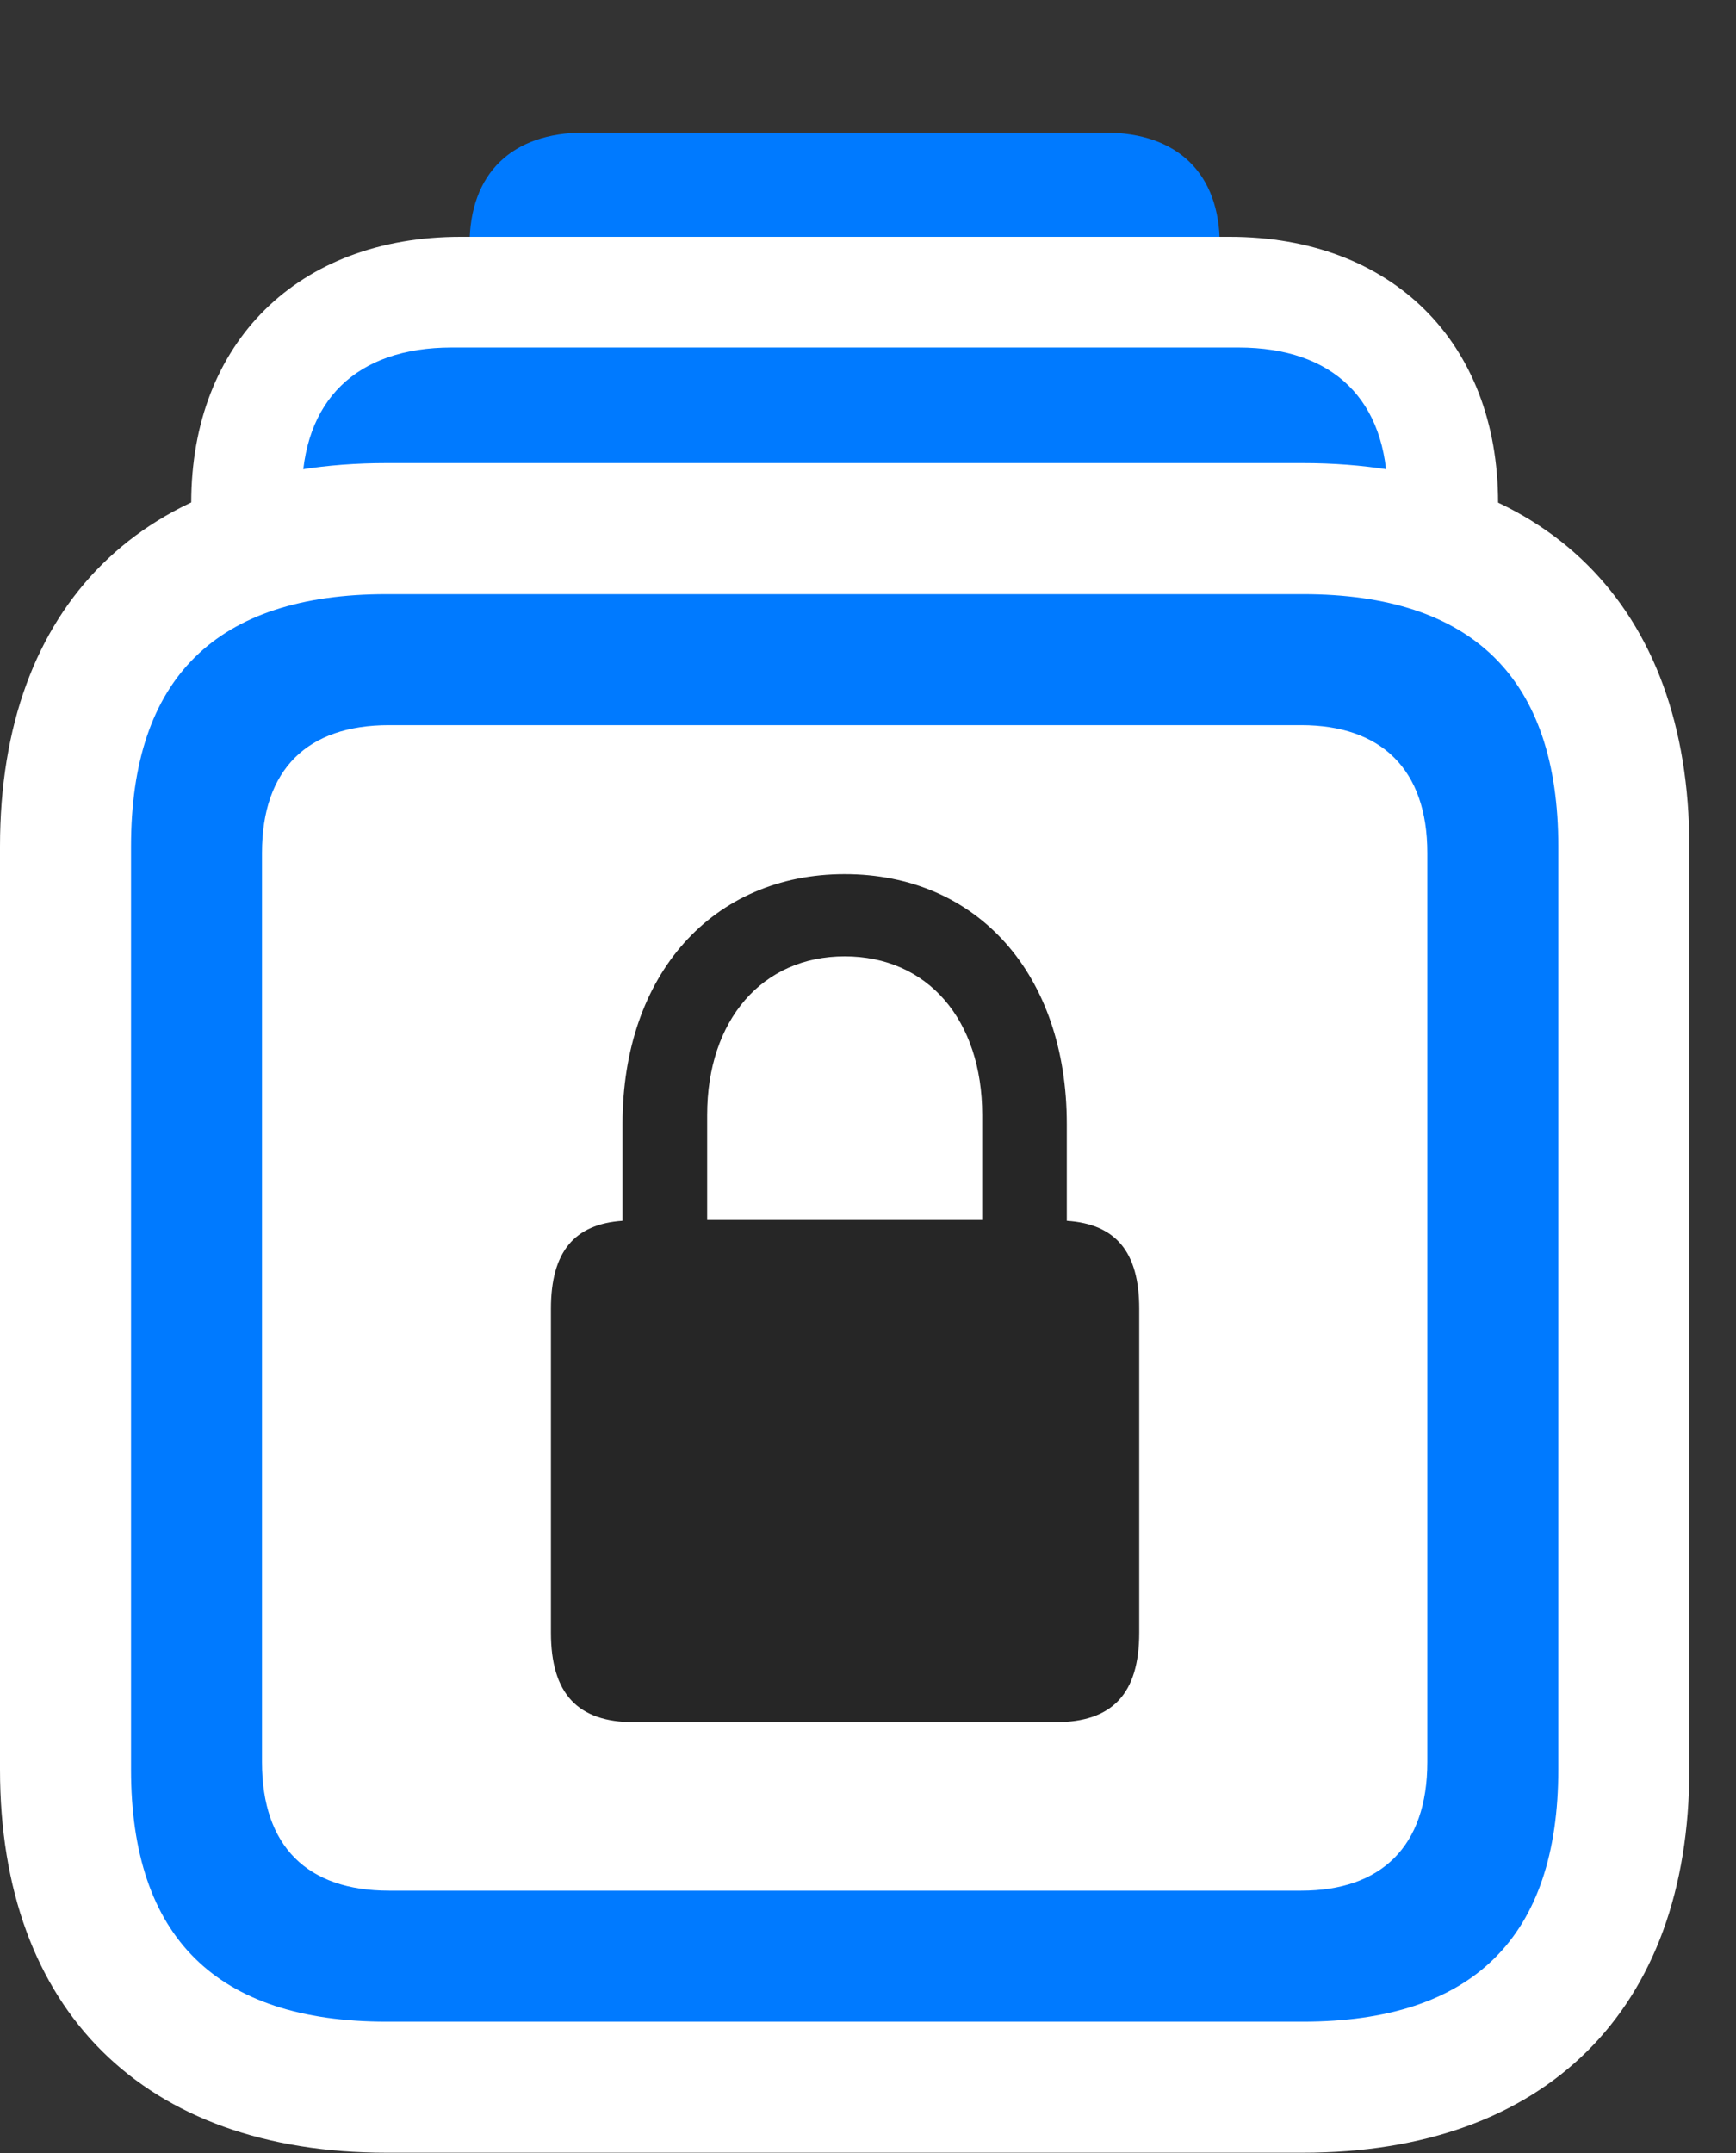 <svg width="25" height="31" viewBox="0 0 25 31" fill="none" xmlns="http://www.w3.org/2000/svg">
<rect x="0" y="0" width="25" height="31" fill="#333333" stroke="none"/>
<path d="M8.414 13.535H15.914C16.957 13.535 17.566 12.949 17.566 11.918V3.527C17.566 2.496 16.957 1.91 15.914 1.91H8.414C7.371 1.91 6.762 2.496 6.762 3.527V11.918C6.762 12.949 7.371 13.535 8.414 13.535Z" fill="#007AFF"/>
<path d="M6.633 23.285H17.707C20.039 23.285 21.574 21.762 21.574 19.441V7.242C21.574 4.922 20.039 3.41 17.707 3.41H6.633C4.301 3.41 2.754 4.922 2.754 7.242V19.441C2.754 21.762 4.301 23.285 6.633 23.285Z" fill="white"/>
<path d="M6.504 21.691H17.836C19.207 21.691 19.98 20.918 19.98 19.57V7.113C19.98 5.766 19.207 5.004 17.836 5.004H6.504C5.133 5.004 4.348 5.766 4.348 7.113V19.57C4.348 20.918 5.133 21.691 6.504 21.691Z" fill="#007AFF"/>
<path d="M5.566 30.996H18.762C22.254 30.996 24.328 28.945 24.328 25.477V12.188C24.328 8.719 22.254 6.668 18.762 6.668H5.566C2.074 6.668 0 8.707 0 12.188V25.477C0 28.945 2.074 30.996 5.566 30.996Z" fill="white"/>
<path d="M5.566 29.109H18.762C21.211 29.109 22.441 27.891 22.441 25.477V12.188C22.441 9.773 21.211 8.555 18.762 8.555H5.566C3.117 8.555 1.887 9.762 1.887 12.188V25.477C1.887 27.891 3.117 29.109 5.566 29.109ZM5.602 27.223C4.43 27.223 3.773 26.59 3.773 25.371V12.281C3.773 11.074 4.43 10.441 5.602 10.441H18.738C19.887 10.441 20.555 11.074 20.555 12.281V25.371C20.555 26.59 19.887 27.223 18.738 27.223H5.602Z" fill="#007AFF"/>
<path d="M7.934 23.508C7.934 24.387 8.32 24.797 9.129 24.797H15.199C16.02 24.797 16.406 24.387 16.406 23.508V18.844C16.406 18.023 16.066 17.625 15.363 17.578V16.184C15.363 14.027 14.074 12.586 12.164 12.586C10.266 12.586 8.965 14.027 8.965 16.184V17.578C8.273 17.625 7.934 18.023 7.934 18.844V23.508ZM10.184 17.566V16.055C10.184 14.684 10.98 13.77 12.164 13.77C13.359 13.77 14.145 14.684 14.145 16.055V17.566H10.184Z" fill="black" fill-opacity="0.85"/>
</svg>
